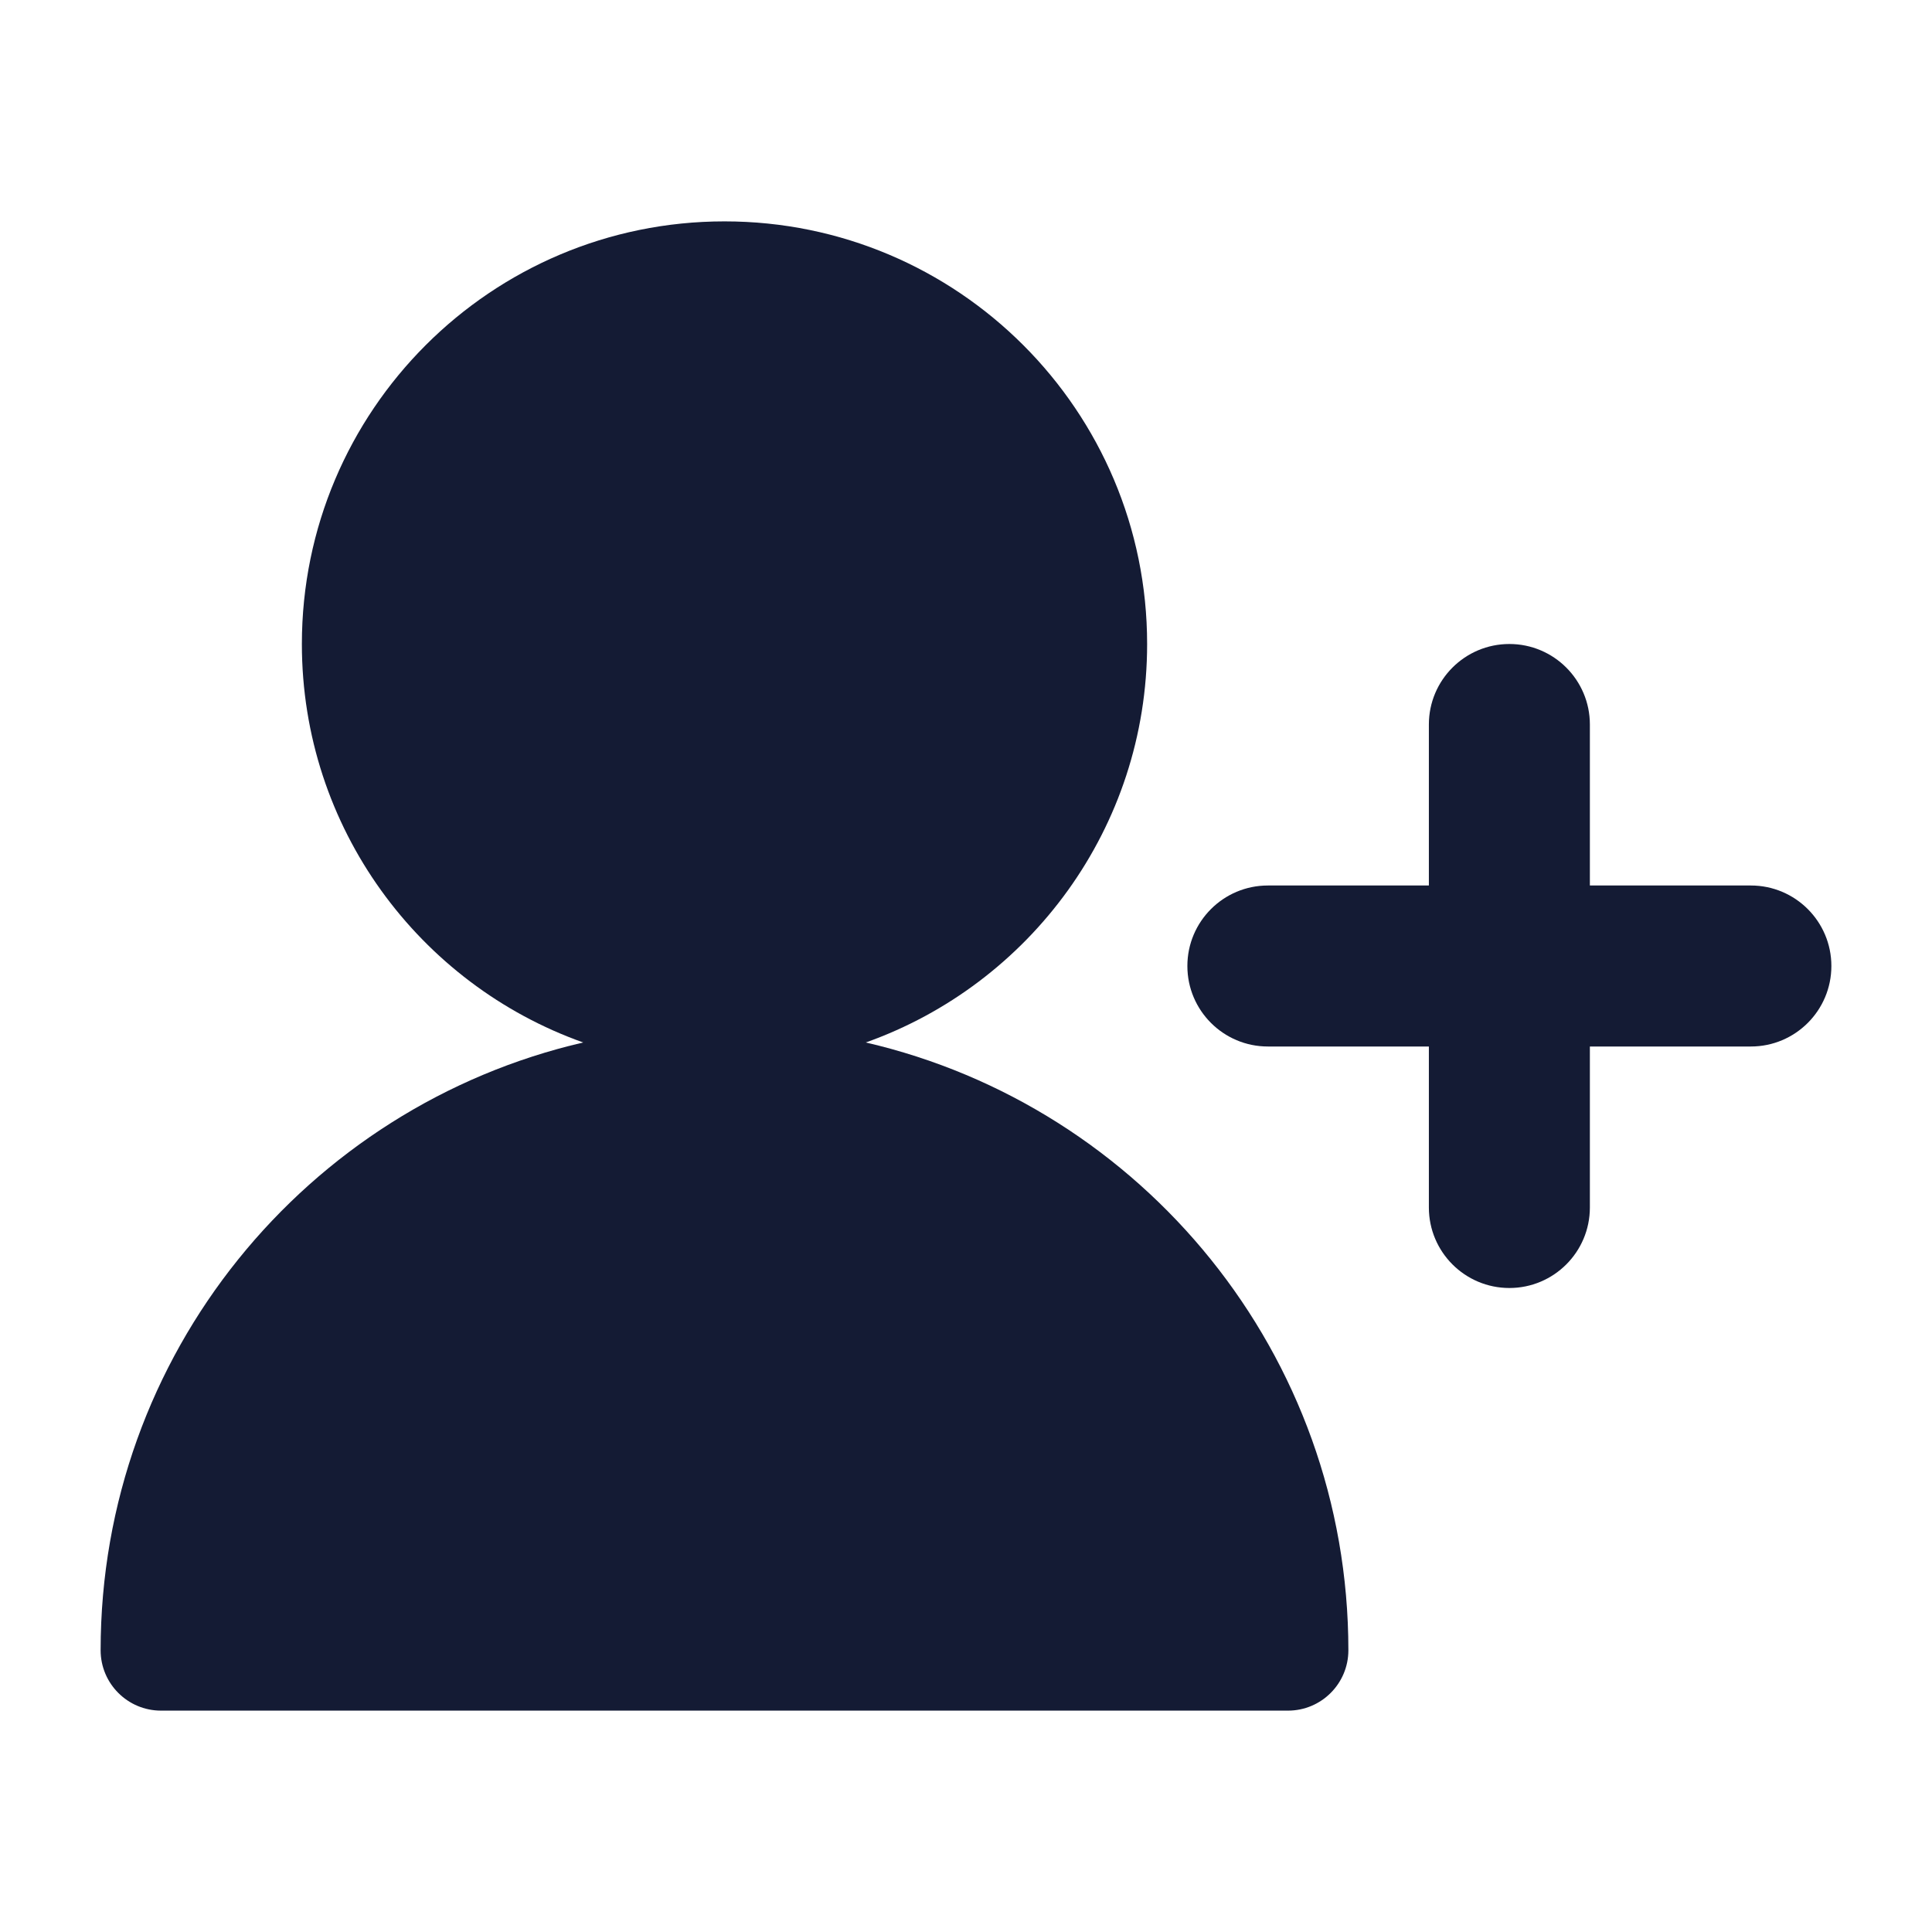 <svg width="24" height="24" viewBox="0 0 24 24" fill="none" xmlns="http://www.w3.org/2000/svg">
<path d="M7.245 12.95C3.81 13.745 1.25 16.823 1.25 20.5C1.25 20.914 1.586 21.25 2 21.25H16C16.414 21.25 16.75 20.914 16.75 20.5C16.75 16.823 14.19 13.745 10.755 12.95C12.791 12.227 14.25 10.284 14.25 8C14.25 5.101 11.899 2.75 9 2.75C6.101 2.75 3.75 5.101 3.75 8C3.75 10.284 5.209 12.227 7.245 12.95Z" fill="#141B34"/>
<path fill-rule="evenodd" clip-rule="evenodd" d="M18.75 8C19.302 8 19.75 8.448 19.75 9V11L21.75 11C22.302 11 22.75 11.448 22.75 12C22.75 12.552 22.302 13 21.75 13H19.75V15C19.75 15.552 19.302 16 18.75 16C18.198 16 17.75 15.552 17.75 15V13H15.75C15.198 13 14.75 12.552 14.75 12C14.75 11.448 15.198 11 15.75 11L17.75 11V9C17.75 8.448 18.198 8 18.75 8Z" fill="#141B34"/>
</svg>
